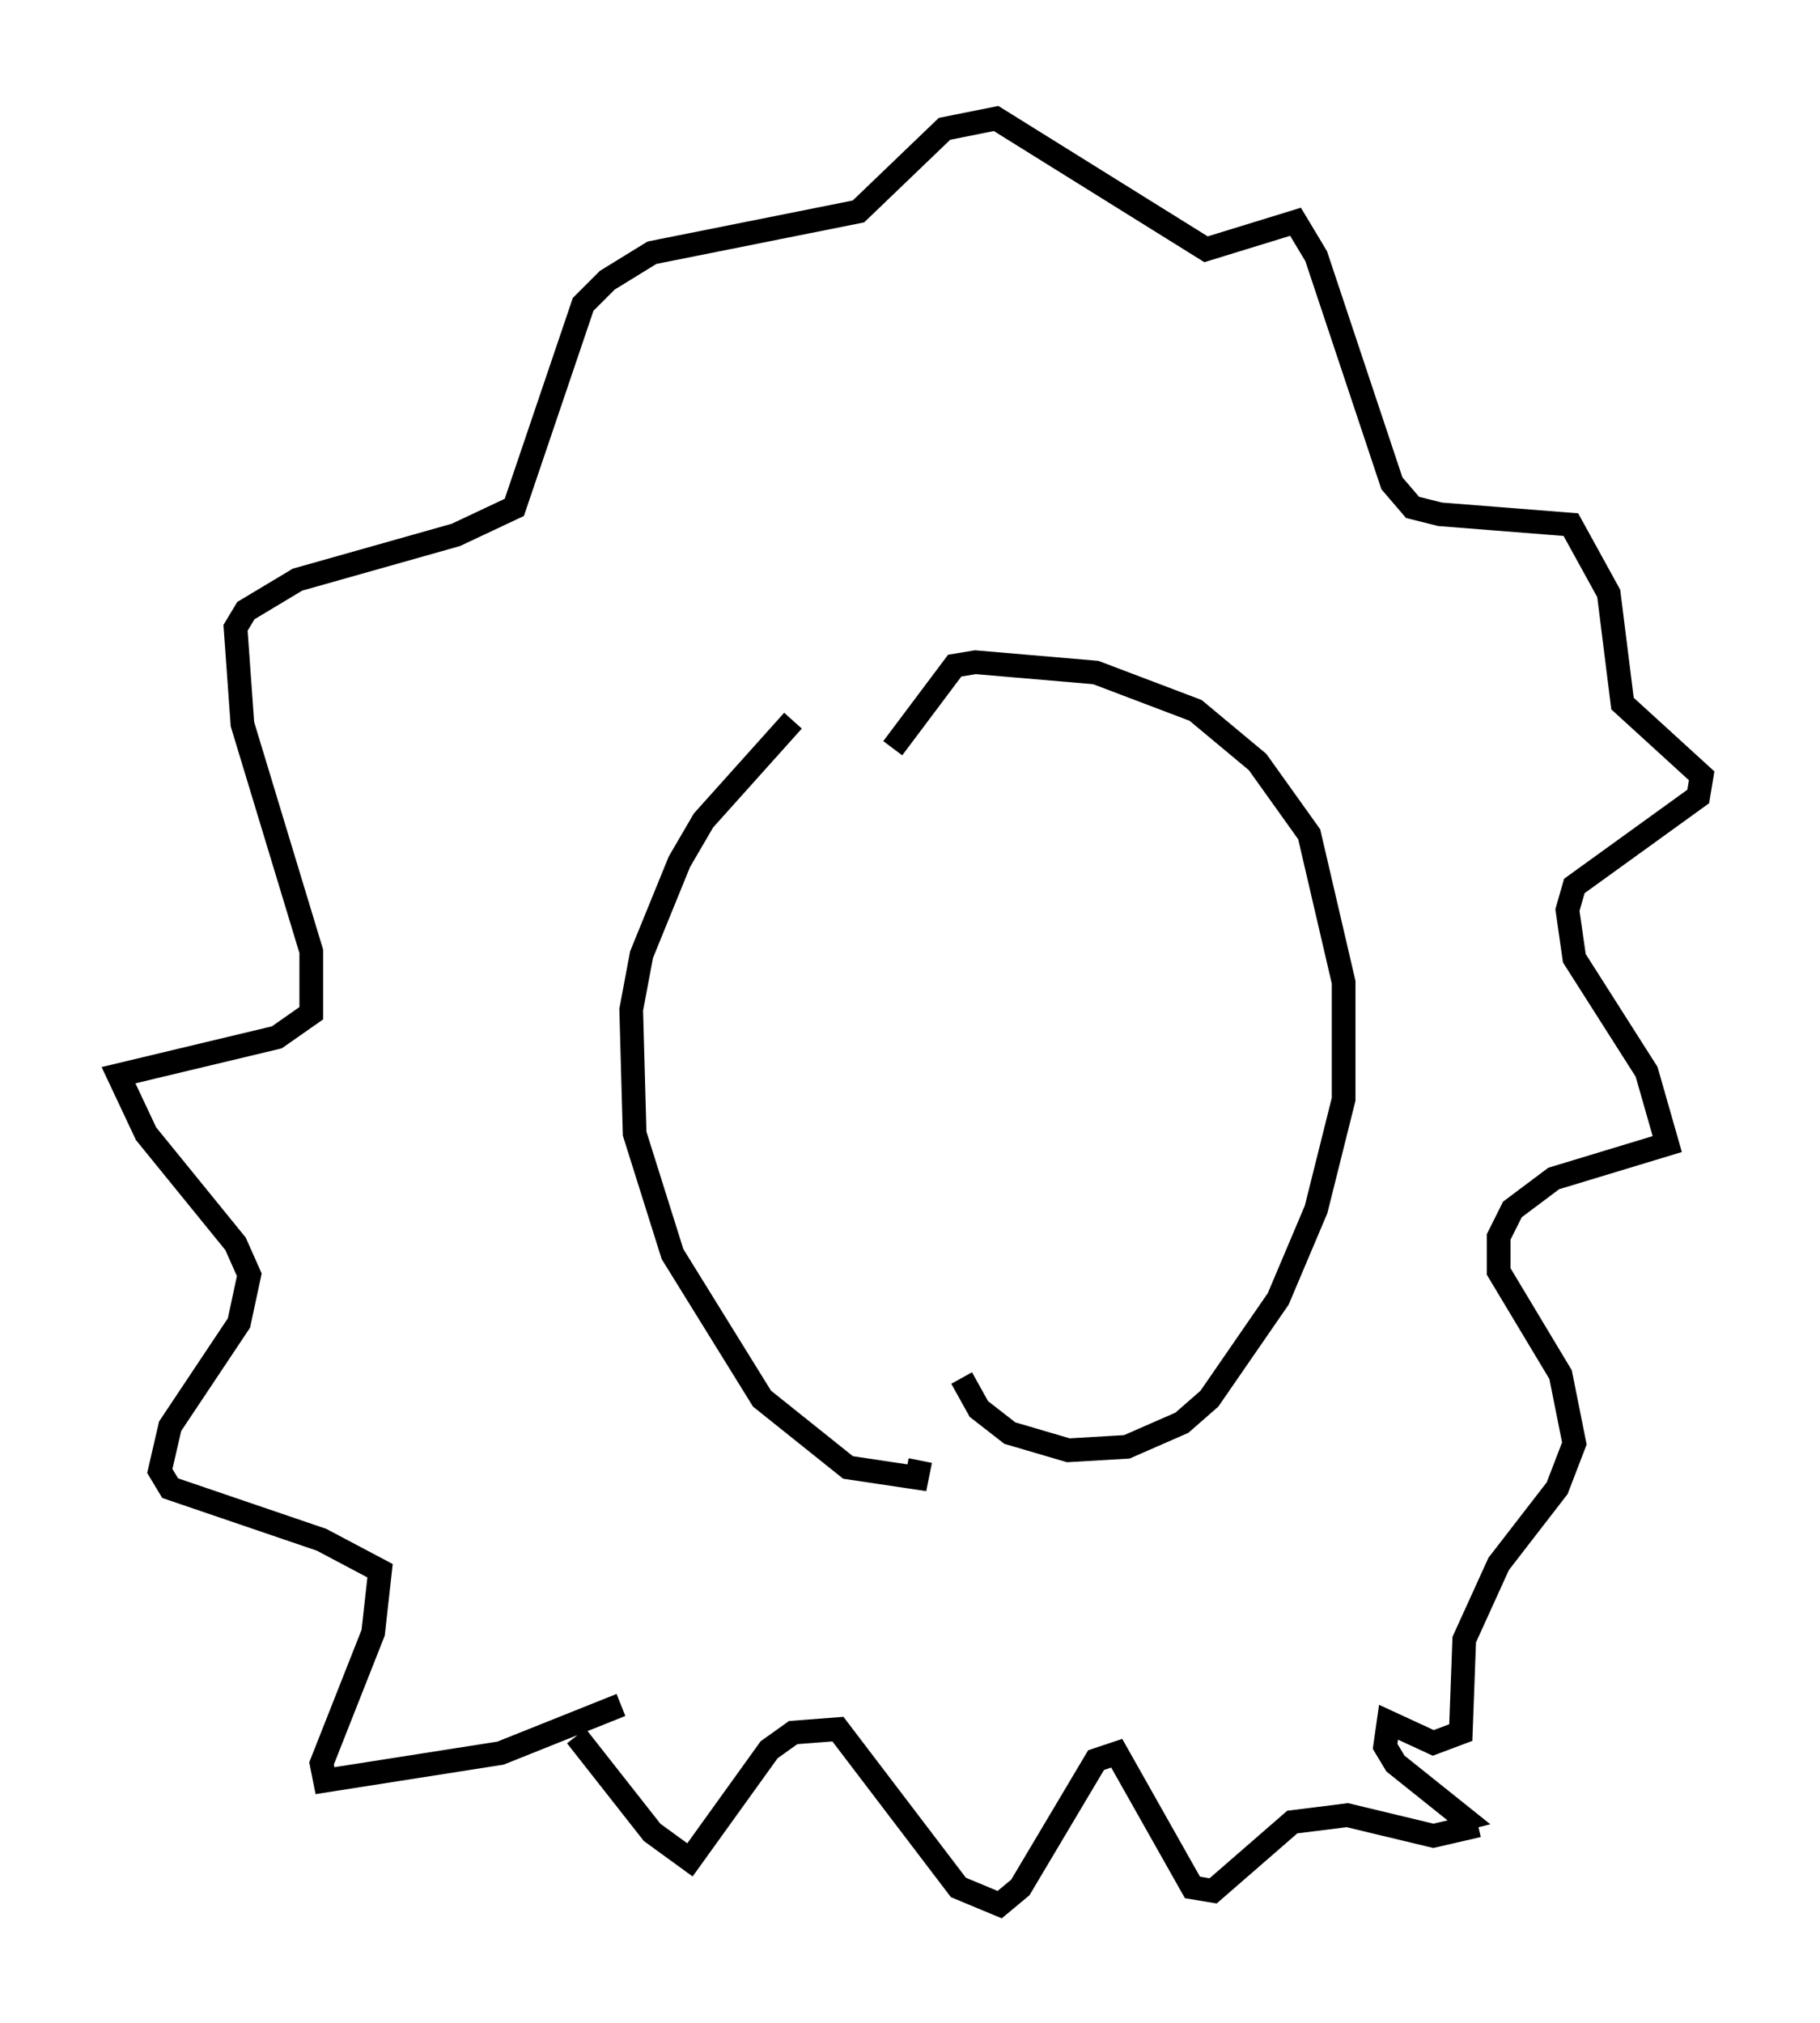 <?xml version="1.0" encoding="utf-8" ?>
<svg baseProfile="full" height="85.385" version="1.1" width="76.816" xmlns="http://www.w3.org/2000/svg" xmlns:ev="http://www.w3.org/2001/xml-events" xmlns:xlink="http://www.w3.org/1999/xlink"><defs /><rect fill="white" height="85.385" width="76.816" x="0" y="0" /><path d="M35.648, 30.128 m-2.179, 0.291 l-3.777, 4.212 -1.017, 1.743 l-1.598, 3.922 -0.436, 2.324 l0.145, 5.229 1.598, 5.084 l3.777, 6.101 3.631, 2.905 l2.905, 0.436 0.145, -0.726 m-1.162, -30.067 l2.615, -3.486 0.872, -0.145 l5.084, 0.436 4.212, 1.598 l2.615, 2.179 2.179, 3.05 l1.453, 6.246 0.0, 4.939 l-1.162, 4.648 -1.598, 3.777 l-2.905, 4.212 -1.162, 1.017 l-2.324, 1.017 -2.469, 0.145 l-2.469, -0.726 -1.307, -1.017 l-0.726, -1.307 m-14.38, 13.799 l-5.084, 2.034 -7.408, 1.162 l-0.145, -0.726 2.179, -5.52 l0.291, -2.615 -2.469, -1.307 l-6.391, -2.179 -0.436, -0.726 l0.436, -1.888 2.905, -4.358 l0.436, -2.034 -0.581, -1.307 l-3.777, -4.648 -1.162, -2.469 l6.682, -1.598 1.453, -1.017 l0.0, -2.615 -2.905, -9.587 l-0.291, -4.067 0.436, -0.726 l2.179, -1.307 6.682, -1.888 l2.469, -1.162 2.905, -8.57 l1.017, -1.017 1.888, -1.162 l8.715, -1.743 3.631, -3.486 l2.179, -0.436 8.86, 5.52 l3.777, -1.162 0.872, 1.453 l3.196, 9.587 0.872, 1.017 l1.162, 0.291 5.52, 0.436 l1.598, 2.905 0.581, 4.648 l3.341, 3.05 -0.145, 0.872 l-5.229, 3.777 -0.291, 1.017 l0.291, 2.034 3.05, 4.793 l0.872, 3.05 -4.793, 1.453 l-1.743, 1.307 -0.581, 1.162 l0.0, 1.453 2.615, 4.358 l0.581, 2.905 -0.726, 1.888 l-2.469, 3.196 -1.453, 3.196 l-0.145, 3.922 -1.162, 0.436 l-1.888, -0.872 -0.145, 1.017 l0.436, 0.726 2.905, 2.324 l-0.581, 0.145 m-36.894, -3.631 l3.196, 4.067 1.598, 1.162 l3.341, -4.648 1.017, -0.726 l1.888, -0.145 5.084, 6.682 l1.743, 0.726 0.872, -0.726 l3.196, -5.374 0.872, -0.291 l3.196, 5.665 0.872, 0.145 l3.341, -2.905 2.324, -0.291 l3.631, 0.872 1.888, -0.436 " fill="none" stroke="black" stroke-width="1" /></svg>